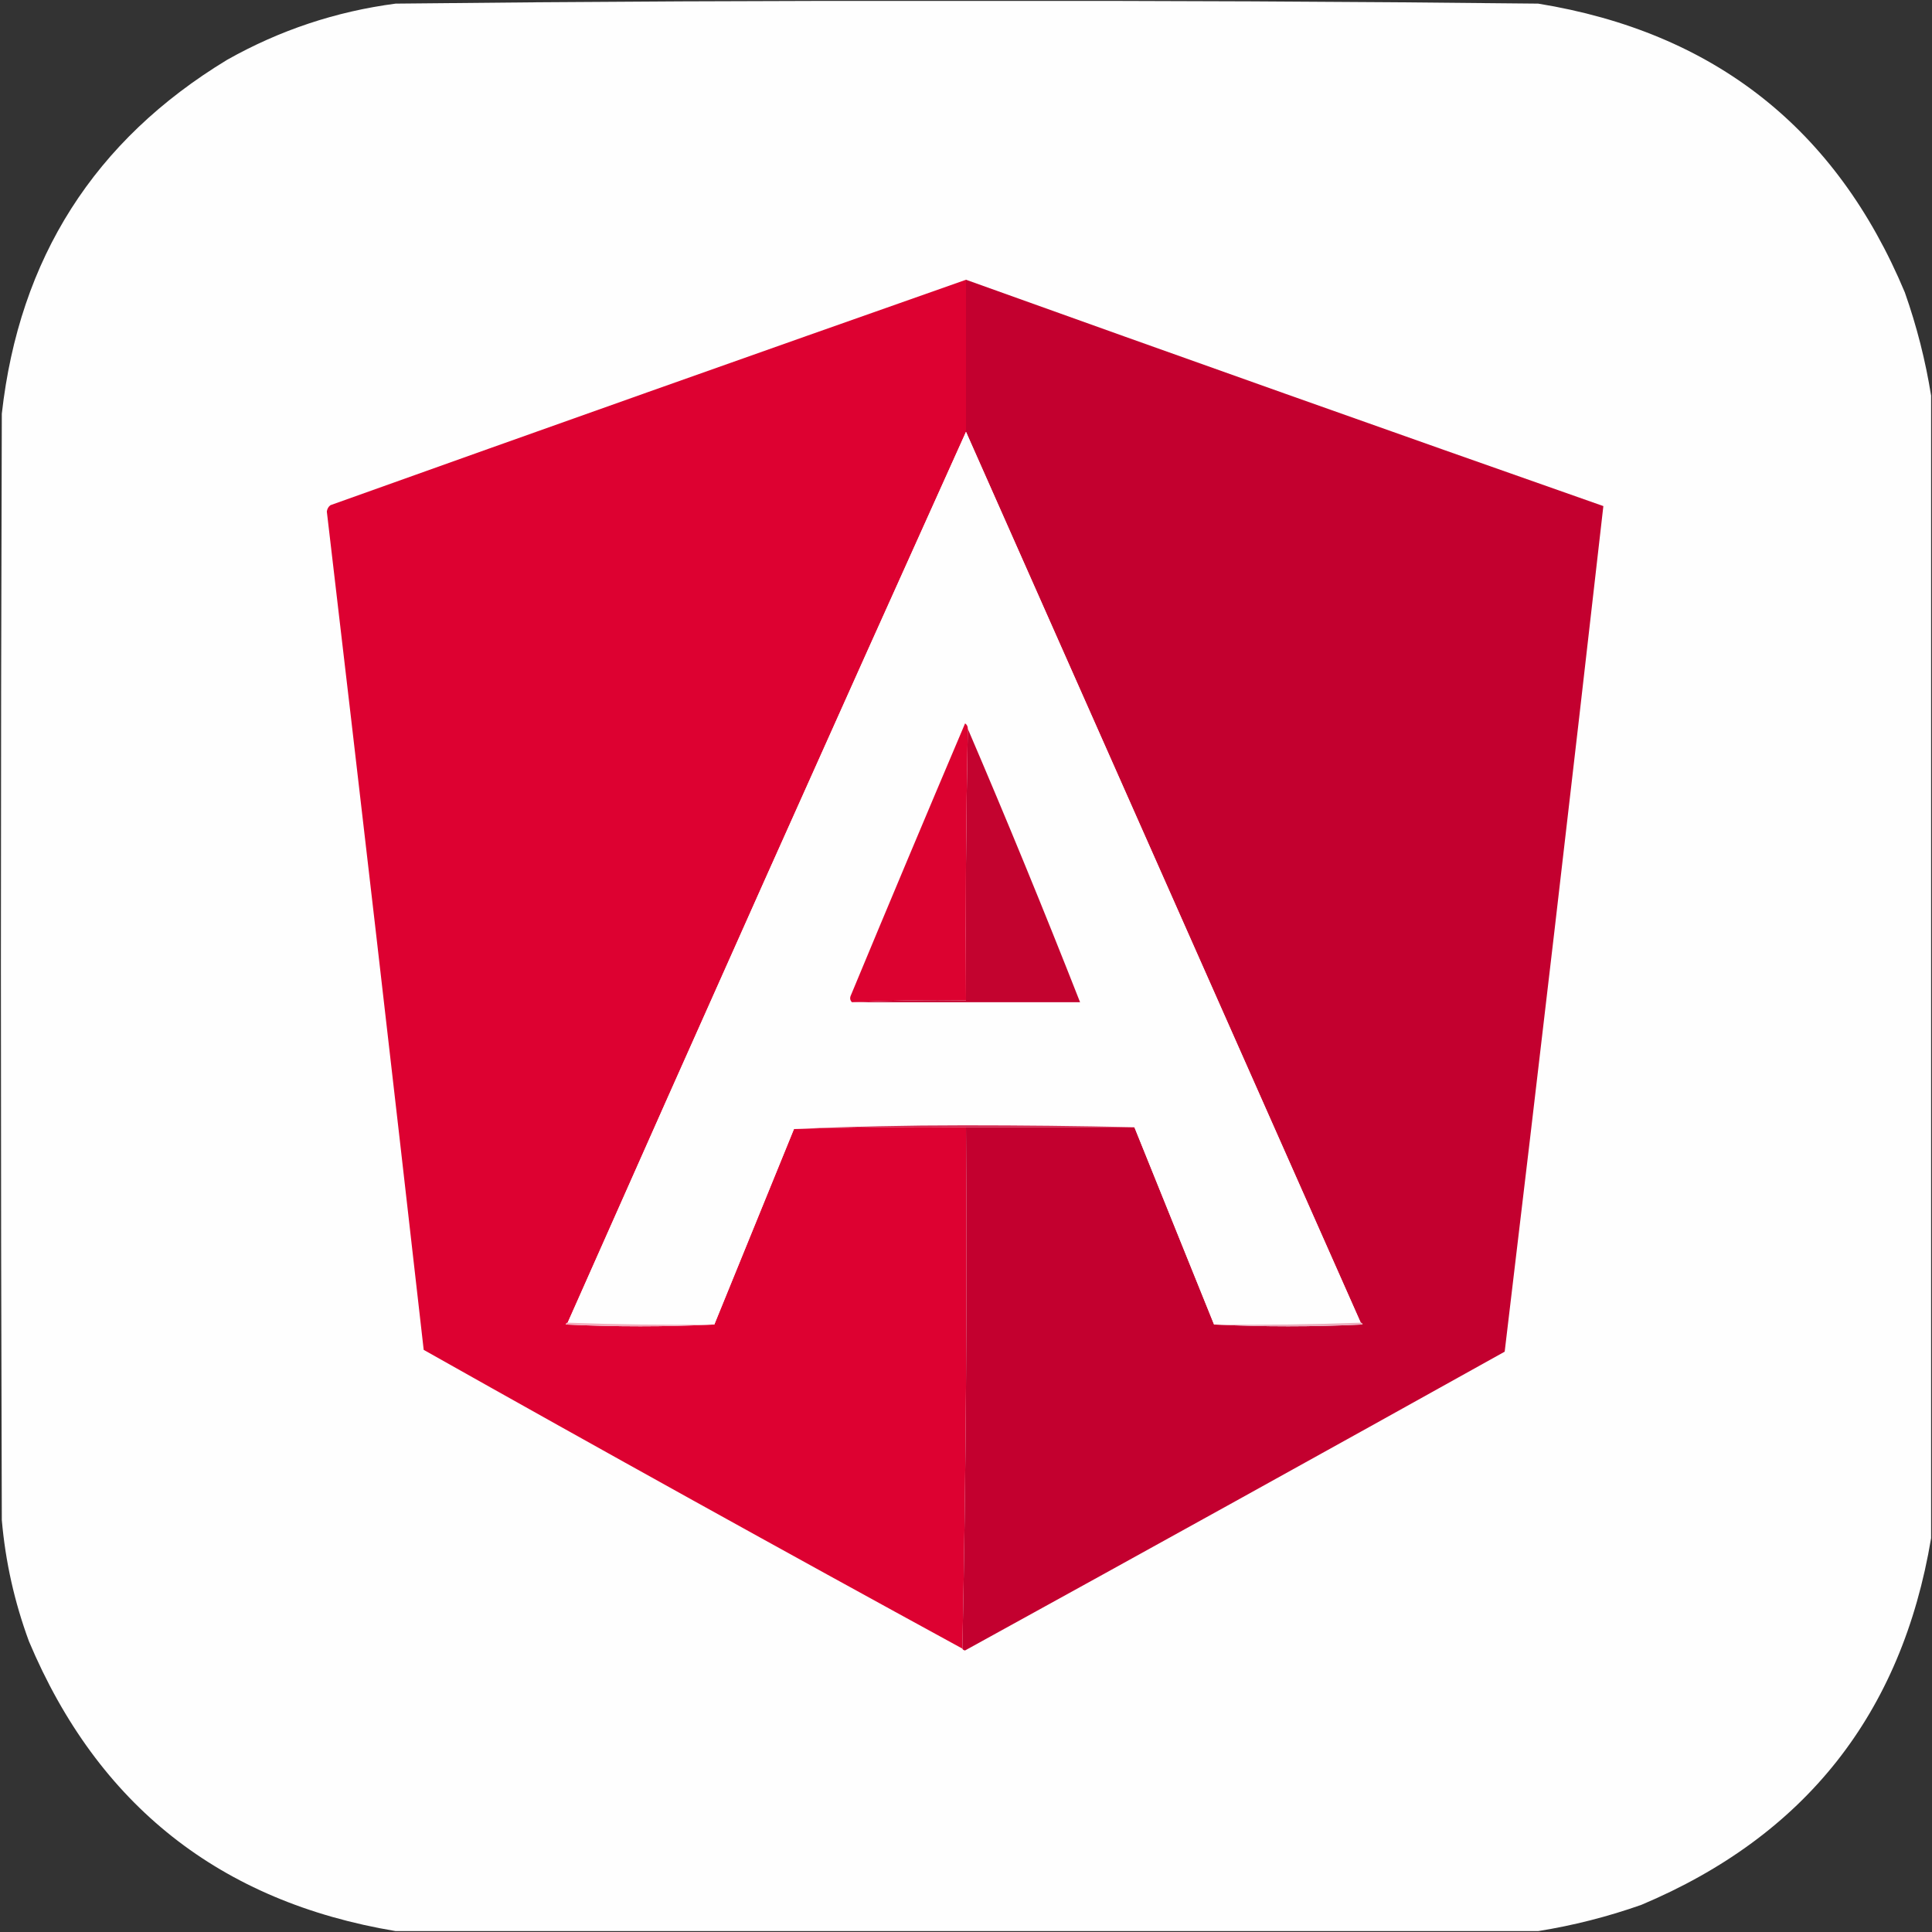 <?xml version="1.0" encoding="UTF-8"?>
<!DOCTYPE svg PUBLIC "-//W3C//DTD SVG 1.1//EN" "http://www.w3.org/Graphics/SVG/1.1/DTD/svg11.dtd">
<svg xmlns="http://www.w3.org/2000/svg" version="1.1" width="1067px" height="1067px" style="shape-rendering:geometricPrecision; text-rendering:geometricPrecision; image-rendering:optimizeQuality; fill-rule:evenodd; clip-rule:evenodd" xmlns:xlink="http://www.w3.org/1999/xlink">
<rect width="100%" height="100%" fill="#333333" stroke="none"/>
<g><path style="opacity:0.999" fill="#fefefe" d="M 1066.5,218.5 C 1066.5,428.833 1066.5,639.167 1066.5,849.5C 1050.32,946.376 996.982,1013.88 906.5,1052C 887.808,1058.59 868.808,1063.42 849.5,1066.5C 639.167,1066.5 428.833,1066.5 218.5,1066.5C 121.586,1050.3 54.086,996.971 16,906.5C 8.001,884.837 3.001,862.503 1,839.5C 0.333,635.833 0.333,432.167 1,228.5C 10.617,142.639 52.117,77.473 125.5,33C 154.493,16.669 185.493,6.336 218.5,2C 323.648,0.844 428.815,0.344 534,0.5C 639.185,0.344 744.352,0.844 849.5,2C 946.642,17.79 1014.14,70.957 1052,161.5C 1058.59,180.192 1063.42,199.192 1066.5,218.5 Z"/></g>
<g><path style="opacity:1" fill="#dd0131" d="M 533.5,154.5 C 533.5,182.5 533.5,210.5 533.5,238.5C 459.653,402.2 386.32,566.2 313.5,730.5C 312.957,730.56 312.624,730.893 312.5,731.5C 339.997,732.829 367.33,732.829 394.5,731.5C 409.129,695.563 423.795,659.563 438.5,623.5C 470.093,622.508 501.76,622.175 533.5,622.5C 534.164,718.839 533.498,814.839 531.5,910.5C 431.985,856.158 332.818,801.158 234,745.5C 216.491,591.126 198.658,436.792 180.5,282.5C 180.709,281.006 181.376,279.839 182.5,279C 299.422,237.193 416.422,195.693 533.5,154.5 Z"/></g>
<g><path style="opacity:1" fill="#c3002f" d="M 533.5,154.5 C 650.689,196.563 768.022,238.23 885.5,279.5C 867.805,435.26 849.638,590.927 831,746.5C 731.812,801.761 632.478,856.761 533,911.5C 532.235,911.43 531.735,911.097 531.5,910.5C 533.498,814.839 534.164,718.839 533.5,622.5C 564.5,622.5 595.5,622.5 626.5,622.5C 641.167,658.833 655.833,695.167 670.5,731.5C 697.67,732.829 725.003,732.829 752.5,731.5C 752.376,730.893 752.043,730.56 751.5,730.5C 678.833,566.5 606.167,402.5 533.5,238.5C 533.5,210.5 533.5,182.5 533.5,154.5 Z"/></g>
<g><path style="opacity:1" fill="#fefefe" d="M 533.5,238.5 C 606.167,402.5 678.833,566.5 751.5,730.5C 724.672,731.498 697.672,731.831 670.5,731.5C 655.833,695.167 641.167,658.833 626.5,622.5C 595.335,621.833 564.002,621.5 532.5,621.5C 500.826,621.5 469.493,622.167 438.5,623.5C 423.795,659.563 409.129,695.563 394.5,731.5C 367.328,731.831 340.328,731.498 313.5,730.5C 386.32,566.2 459.653,402.2 533.5,238.5 Z"/></g>
<g><path style="opacity:1" fill="#c3032f" d="M 534.5,402.5 C 555.955,452.536 576.621,502.869 596.5,553.5C 554.5,553.5 512.5,553.5 470.5,553.5C 491.327,552.503 512.327,552.169 533.5,552.5C 533.168,502.331 533.501,452.331 534.5,402.5 Z"/></g>
<g><path style="opacity:1" fill="#dc0230" d="M 534.5,402.5 C 533.501,452.331 533.168,502.331 533.5,552.5C 512.327,552.169 491.327,552.503 470.5,553.5C 469.402,552.399 469.235,551.066 470,549.5C 490.814,499.385 511.814,449.385 533,399.5C 534.039,400.244 534.539,401.244 534.5,402.5 Z"/></g>
<g><path style="opacity:1" fill="#d2224b" d="M 626.5,622.5 C 595.5,622.5 564.5,622.5 533.5,622.5C 501.76,622.175 470.093,622.508 438.5,623.5C 469.493,622.167 500.826,621.5 532.5,621.5C 564.002,621.5 595.335,621.833 626.5,622.5 Z"/></g>
<g><path style="opacity:1" fill="#f3acbc" d="M 313.5,730.5 C 340.328,731.498 367.328,731.831 394.5,731.5C 367.33,732.829 339.997,732.829 312.5,731.5C 312.624,730.893 312.957,730.56 313.5,730.5 Z"/></g>
<g><path style="opacity:1" fill="#ebadbd" d="M 751.5,730.5 C 752.043,730.56 752.376,730.893 752.5,731.5C 725.003,732.829 697.67,732.829 670.5,731.5C 697.672,731.831 724.672,731.498 751.5,730.5 Z"/></g>
</svg>

